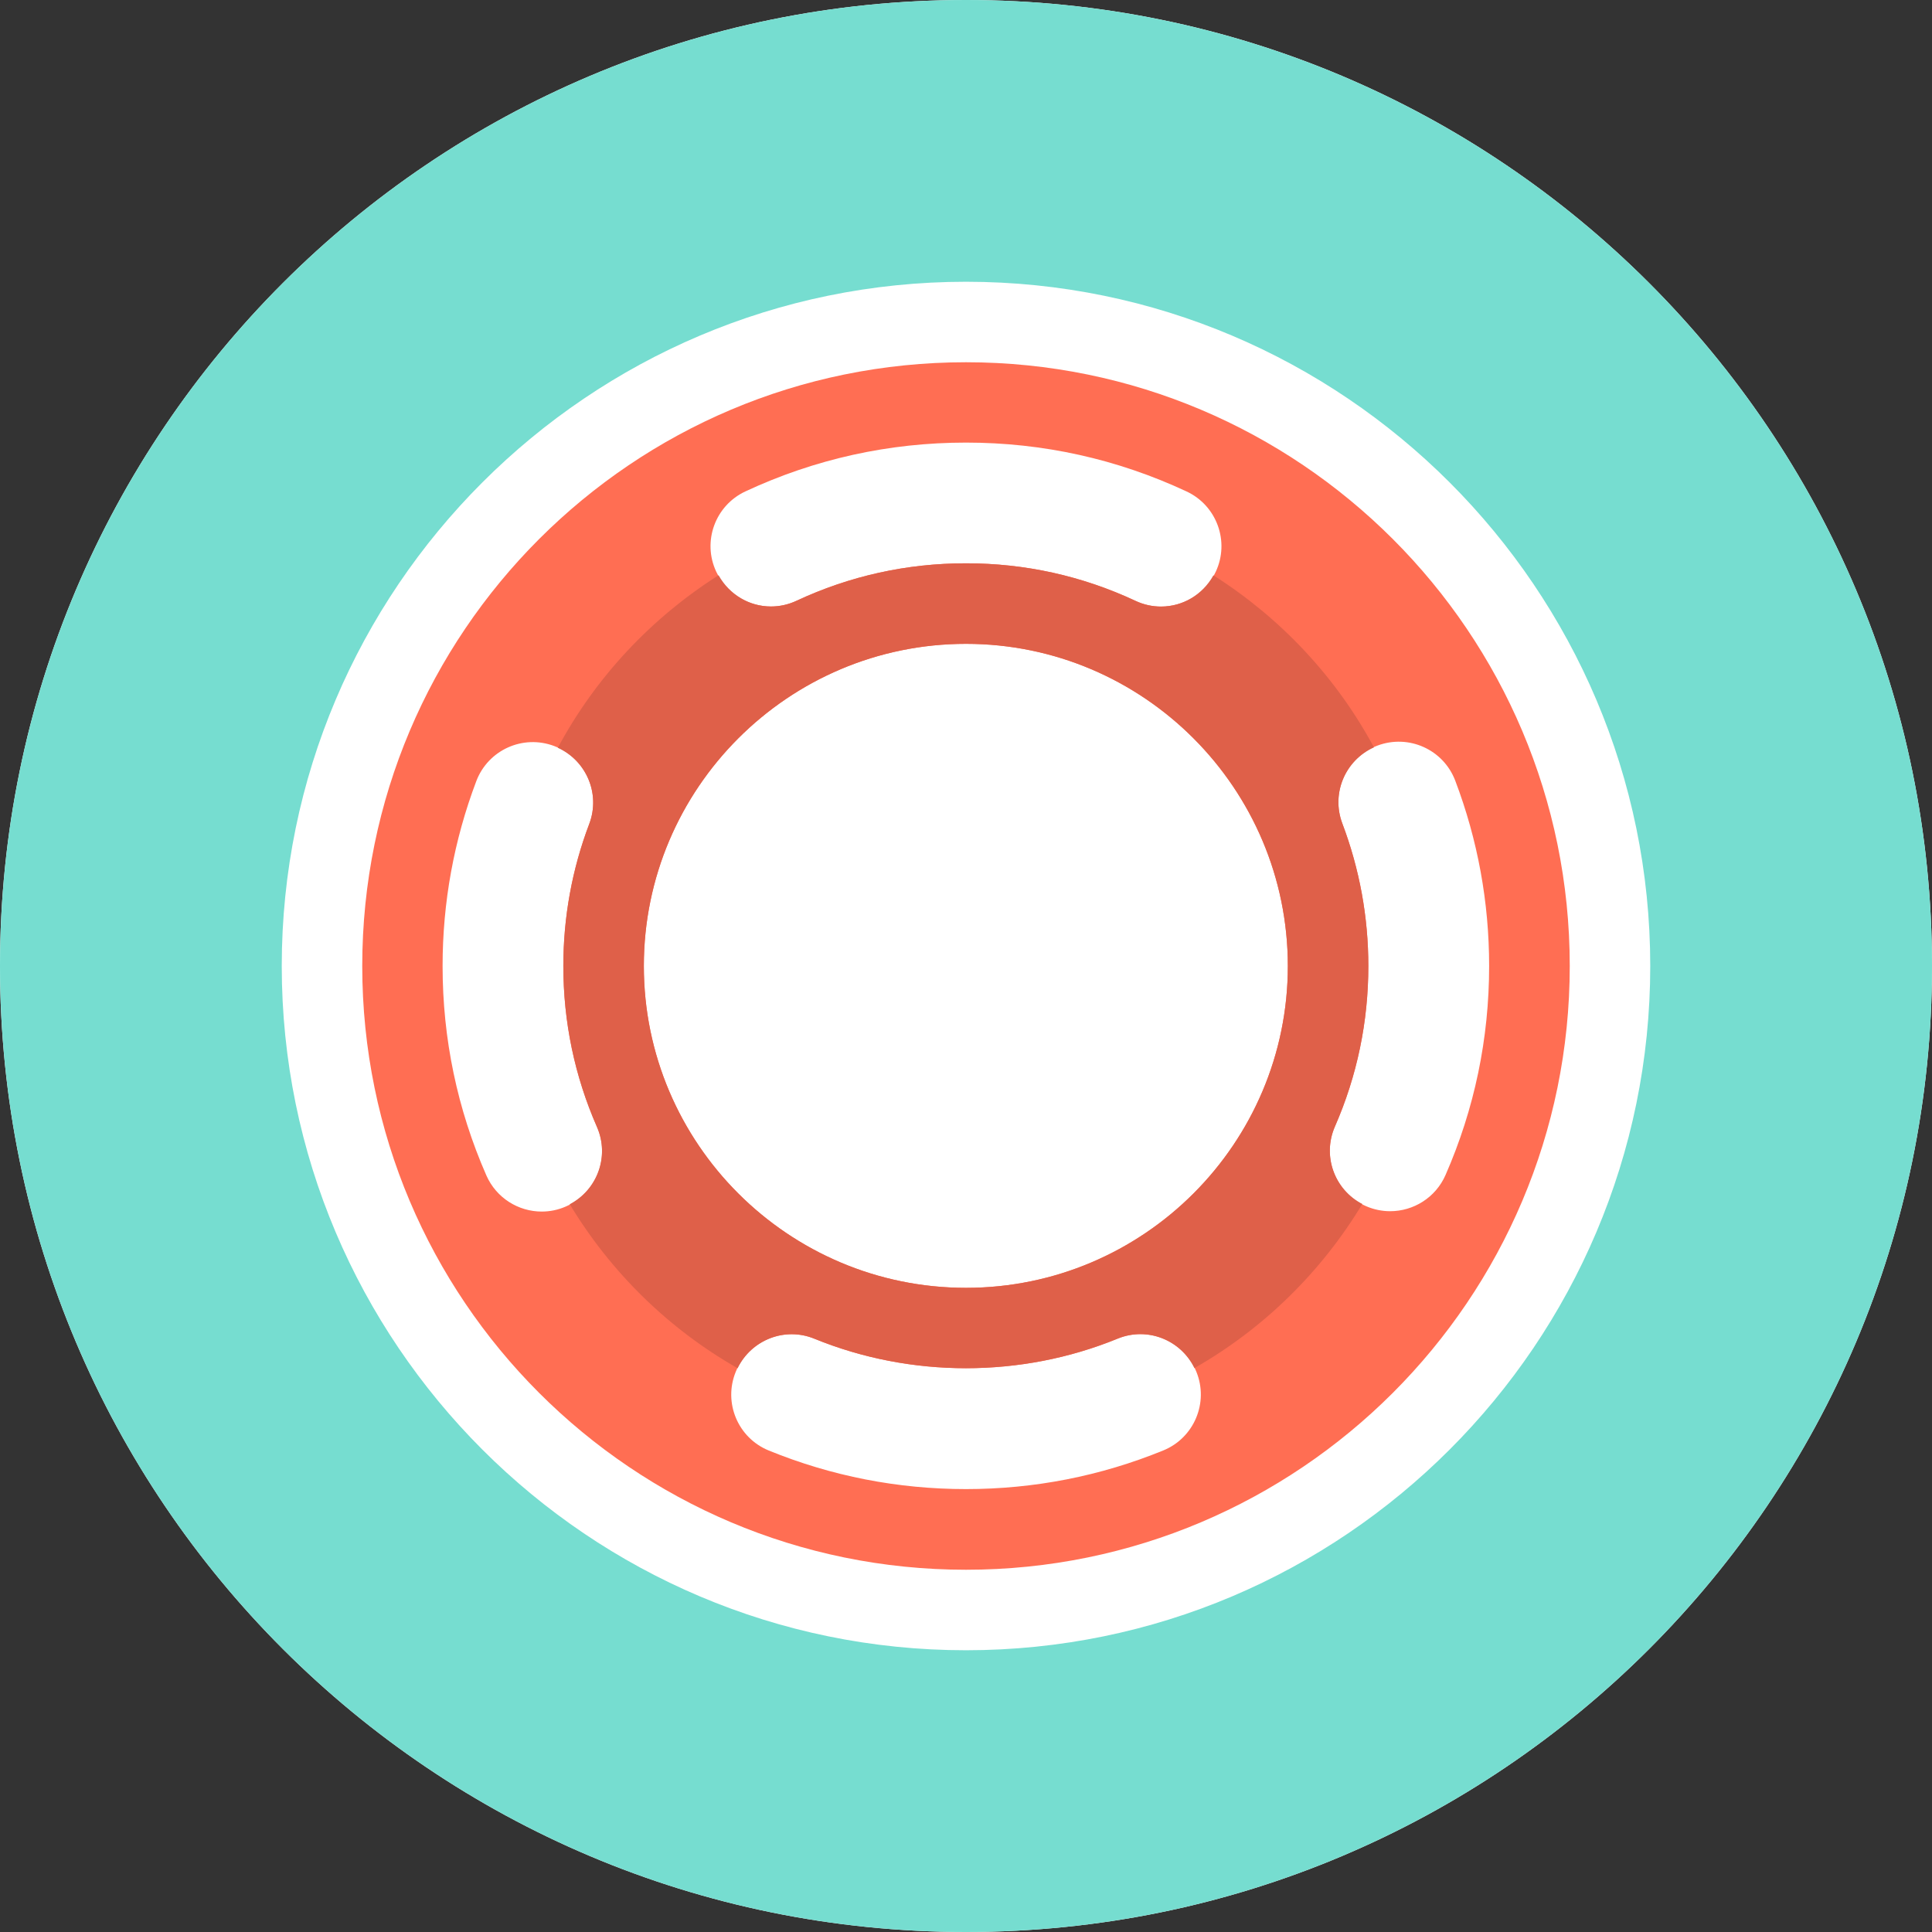 <?xml version="1.0" encoding="utf-8"?>
<!-- Generator: Adobe Illustrator 16.0.4, SVG Export Plug-In . SVG Version: 6.00 Build 0)  -->
<!DOCTYPE svg PUBLIC "-//W3C//DTD SVG 1.1//EN" "http://www.w3.org/Graphics/SVG/1.1/DTD/svg11.dtd">
<svg version="1.1" xmlns="http://www.w3.org/2000/svg" xmlns:xlink="http://www.w3.org/1999/xlink" x="0px" y="0px" width="48px"
	 height="48px" viewBox="0 0 48 48" enable-background="new 0 0 48 48" xml:space="preserve">
<rect x="0" y="0" width="48" height="48" fill="#333333" stroke="none"/>
<g id="Ebene_3_Kopie_Kopie" display="none">
	<path display="inline" fill="#FFFFFF" d="M24,0C10.745,0,0,10.745,0,24s10.745,24,24,24s24-10.745,24-24S37.255,0,24,0L24,0z"/>
	<path display="inline" fill="#76DDD0" d="M24,7c9.374,0,17,7.626,17,17s-7.626,17-17,17S7,33.374,7,24S14.626,7,24,7 M24,0
		C10.745,0,0,10.745,0,24s10.745,24,24,24s24-10.745,24-24S37.255,0,24,0L24,0z"/>
	<g display="inline">
		<path fill="#FF6E53" d="M24,9C15.717,9,9,15.717,9,24c0,8.28,6.717,15,15,15c8.28,0,15-6.72,15-15C39,15.717,32.28,9,24,9z
			 M31.396,12.362c1.697,1.084,3.16,2.534,4.25,4.24l-3.078,3.073c-0.933-1.823-2.42-3.314-4.246-4.24L31.396,12.362z
			 M16.602,12.362l3.074,3.073c-1.823,0.926-3.314,2.417-4.242,4.241l-3.071-3.074C13.446,14.896,14.896,13.446,16.602,12.362z
			 M16.602,35.646c-1.705-1.09-3.155-2.553-4.239-4.25l3.071-3.076c0.927,1.828,2.418,3.315,4.242,4.248L16.602,35.646z M15.997,24
			c0-4.418,3.584-8.003,8.003-8.003c4.423,0,7.997,3.584,7.997,8.003c0,4.423-3.574,7.997-7.997,7.997
			C19.582,31.997,15.997,28.423,15.997,24z M31.396,35.646l-3.074-3.078c1.826-0.933,3.313-2.42,4.246-4.248l3.078,3.076
			C34.557,33.096,33.096,34.557,31.396,35.646z"/>
	</g>
	<path fill="#FF6E53" d="M24,9C15.717,9,9,15.717,9,24c0,8.28,6.717,15,15,15c8.28,0,15-6.72,15-15C39,15.717,32.28,9,24,9z
		 M31.396,12.362c1.697,1.084,3.16,2.534,4.25,4.24l-3.078,3.073c-0.933-1.823-2.42-3.314-4.246-4.24L31.396,12.362z M16.602,12.362
		l3.074,3.073c-1.823,0.926-3.314,2.417-4.242,4.241l-3.071-3.074C13.446,14.896,14.896,13.446,16.602,12.362z M16.602,35.646
		c-1.705-1.09-3.155-2.553-4.239-4.25l3.071-3.076c0.927,1.828,2.418,3.315,4.242,4.248L16.602,35.646z M24,32.395
		c-4.637,0-8.4-3.752-8.4-8.395c0-4.637,3.762-8.4,8.4-8.4c4.643,0,8.395,3.762,8.395,8.4C32.395,28.643,28.643,32.395,24,32.395z
		 M31.396,35.646l-3.074-3.078c1.826-0.933,3.313-2.42,4.246-4.248l3.078,3.076C34.557,33.096,33.096,34.557,31.396,35.646z"/>
	<path fill="#FF6E53" d="M28.994,36.077l-1.256-5.854c1.018-0.611,1.869-1.468,2.484-2.48l5.854,1.254
		C34.752,32.193,32.195,34.752,28.994,36.077z M23.999,29.339c-2.944-0.004-5.331-2.391-5.337-5.338
		c0.006-2.946,2.393-5.332,5.34-5.337c2.945,0.005,5.332,2.391,5.338,5.338C29.332,26.947,26.945,29.335,23.999,29.339z
		 M19.007,36.079c-3.202-1.326-5.758-3.884-7.083-7.085l5.852-1.254c0.614,1.015,1.469,1.869,2.486,2.484L19.007,36.079z
		 M19.006,11.924l1.255,5.855c-1.017,0.612-1.872,1.467-2.486,2.482l-5.852-1.254C13.249,15.808,15.806,13.248,19.006,11.924z
		 M28.996,11.924c3.199,1.325,5.756,3.884,7.081,7.084l-5.853,1.254c-0.615-1.016-1.47-1.87-2.484-2.482L28.996,11.924z M9,24.001
		C9.003,32.287,15.714,38.998,23.999,39C32.285,38.997,38.996,32.285,39,24.001C38.996,15.715,32.285,9.003,23.999,9
		C15.714,9.005,9.003,15.716,9,24.001"/>
</g>
<g id="Ebene_3_Kopie_Kopie_Kopie">
	<path fill="#FFFFFF" d="M24,0C10.745,0,0,10.745,0,24s10.745,24,24,24s24-10.745,24-24S37.255,0,24,0L24,0z"/>
	<path fill="#76DDD0" d="M24,7c9.374,0,17,7.626,17,17s-7.626,17-17,17S7,33.374,7,24S14.626,7,24,7 M24,0C10.745,0,0,10.745,0,24
		s10.745,24,24,24s24-10.745,24-24S37.255,0,24,0L24,0z"/>
	<path fill="#FF6E53" d="M24,9C15.716,9,9,15.716,9,24c0,8.28,6.716,15,15,15c8.28,0,15-6.72,15-15C39,15.716,32.28,9,24,9z
		 M18.519,12.209c1.725-0.805,3.569-1.213,5.481-1.213c1.913,0,3.758,0.409,5.482,1.215c0.75,0.351,1.074,1.244,0.723,1.994
		c-0.254,0.545-0.795,0.865-1.359,0.865c-0.213,0-0.429-0.045-0.635-0.142c-1.323-0.619-2.74-0.933-4.211-0.933
		c-1.47,0-2.888,0.313-4.213,0.932c-0.205,0.096-0.421,0.141-0.633,0.141c-0.565,0-1.105-0.321-1.36-0.866
		C17.443,13.453,17.768,12.56,18.519,12.209z M14.061,29.974c-0.196,0.087-0.401,0.127-0.602,0.127
		c-0.577,0-1.127-0.335-1.375-0.897c-0.722-1.645-1.088-3.396-1.088-5.203c0-1.581,0.282-3.126,0.838-4.595
		c0.294-0.774,1.158-1.164,1.935-0.871c0.774,0.294,1.165,1.16,0.871,1.935c-0.427,1.127-0.644,2.315-0.644,3.531
		c0,1.39,0.281,2.735,0.835,3.998C15.165,28.756,14.819,29.641,14.061,29.974z M28.901,36.036c-1.559,0.637-3.208,0.96-4.901,0.96
		c-1.693,0-3.341-0.322-4.899-0.958c-0.767-0.312-1.135-1.188-0.822-1.955c0.313-0.768,1.191-1.137,1.956-0.822
		c2.392,0.977,5.14,0.977,7.532-0.002c0.769-0.315,1.643,0.056,1.956,0.821C30.036,34.847,29.668,35.723,28.901,36.036z M24,31.996
		c-4.413,0-8.004-3.586-8.004-7.996c0-4.413,3.591-8.004,8.004-8.004c4.41,0,7.996,3.591,7.996,8.004
		C31.996,28.41,28.41,31.996,24,31.996z M34.538,30.092c-0.2,0-0.404-0.04-0.601-0.126c-0.759-0.332-1.104-1.216-0.772-1.976
		c0.552-1.261,0.831-2.604,0.831-3.99c0-1.218-0.218-2.409-0.646-3.54c-0.294-0.775,0.096-1.641,0.87-1.935
		c0.777-0.293,1.641,0.096,1.935,0.87c0.559,1.473,0.842,3.021,0.842,4.604c0,1.804-0.364,3.551-1.083,5.193
		C35.667,29.756,35.116,30.092,34.538,30.092z"/>
	<path fill="#DF6049" d="M33.165,27.99c0.552-1.261,0.831-2.604,0.831-3.99c0-1.218-0.218-2.409-0.646-3.54
		c-0.282-0.745,0.07-1.568,0.785-1.892c-0.938-1.747-2.32-3.216-3.988-4.274c-0.27,0.486-0.771,0.776-1.301,0.776
		c-0.213,0-0.429-0.045-0.635-0.142c-1.323-0.619-2.74-0.933-4.211-0.933c-1.47,0-2.888,0.313-4.213,0.932
		c-0.205,0.096-0.421,0.141-0.633,0.141c-0.53,0-1.03-0.291-1.301-0.776c-1.672,1.061-3.055,2.534-3.994,4.286
		c0.711,0.326,1.062,1.147,0.781,1.89c-0.427,1.127-0.644,2.315-0.644,3.531c0,1.39,0.281,2.735,0.835,3.998
		c0.318,0.724,0.013,1.558-0.676,1.922c1.019,1.689,2.454,3.097,4.171,4.074c0.344-0.704,1.175-1.035,1.908-0.733
		c2.392,0.977,5.14,0.977,7.532-0.002c0.737-0.303,1.565,0.03,1.909,0.732c1.717-0.979,3.151-2.386,4.171-4.077
		C33.154,29.553,32.848,28.717,33.165,27.99z M24,31.996c-4.413,0-8.004-3.586-8.004-7.996c0-4.413,3.591-8.004,8.004-8.004
		c4.41,0,7.996,3.591,7.996,8.004C31.996,28.41,28.41,31.996,24,31.996z"/>
</g>
</svg>
